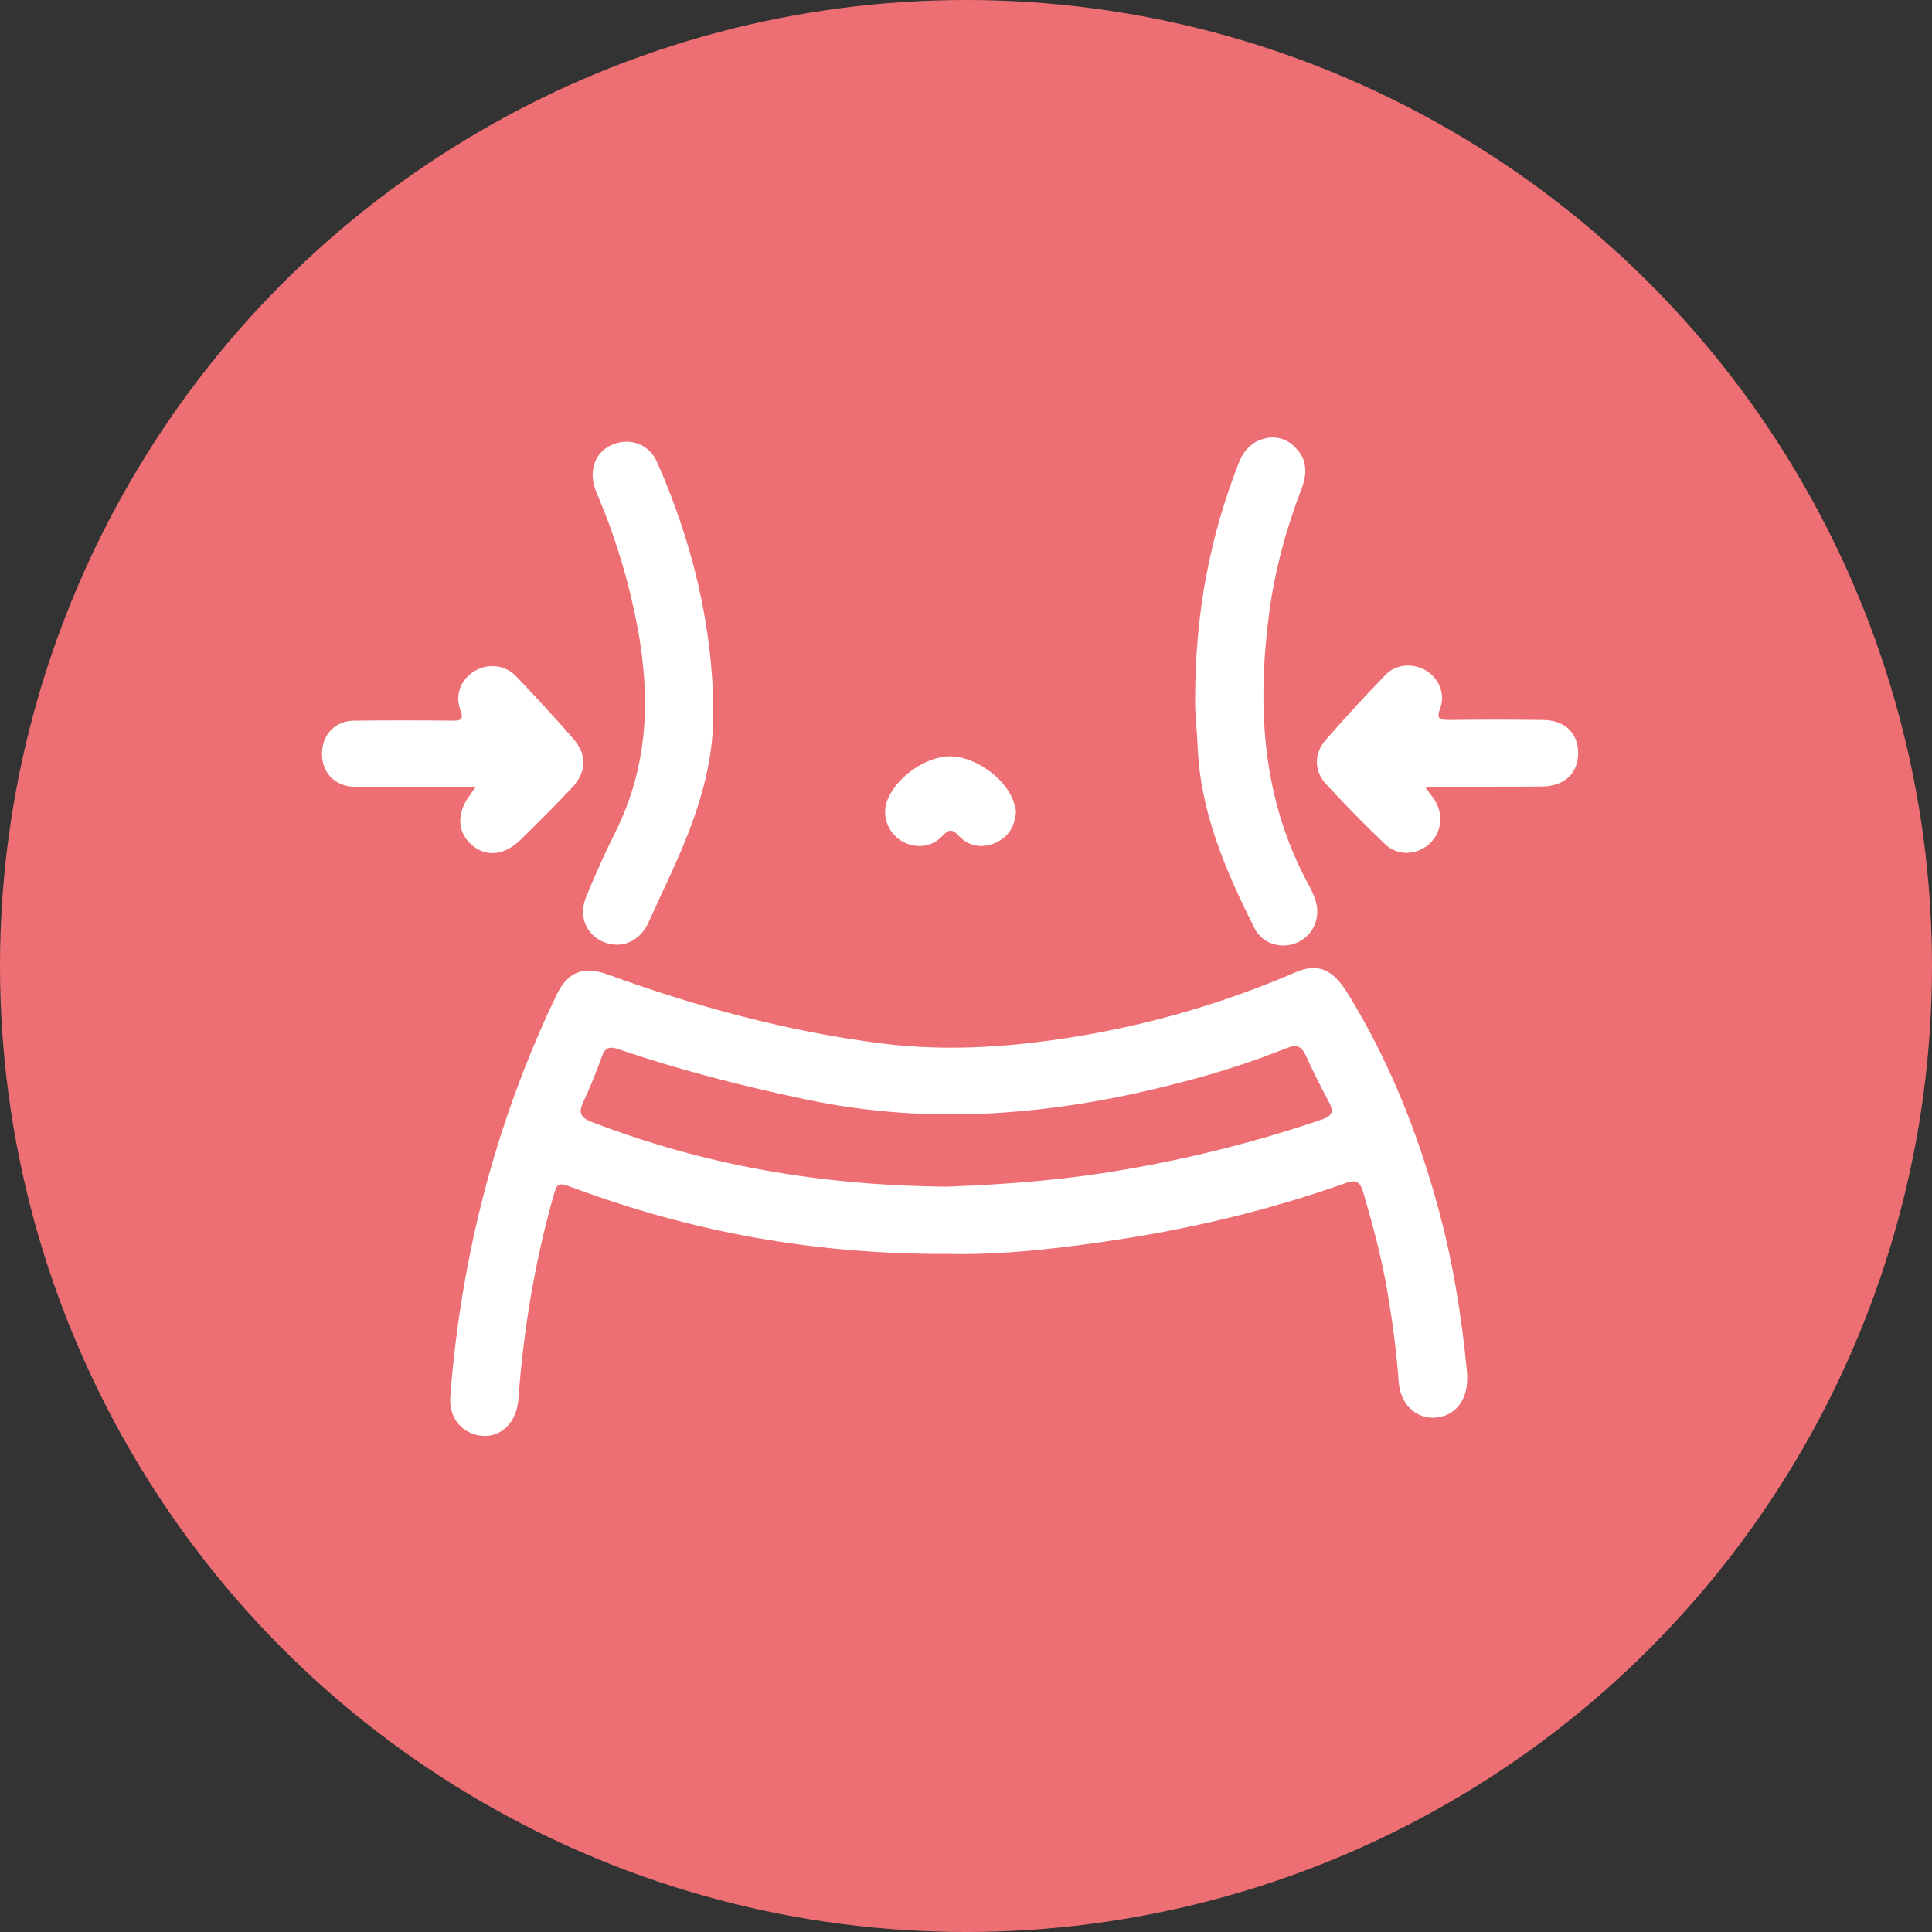 <svg width="60" height="60" viewBox="0 0 60 60" fill="none" xmlns="http://www.w3.org/2000/svg">
<rect x="0" y="0" width="60" height="60" fill="#333333" stroke="none"/>
<circle cx="30" cy="30" r="30" fill="#ED6F73"/>
<path d="M29.551 38.943C25.253 38.965 21.482 38.25 17.834 36.898C17.308 36.708 17.308 36.708 17.162 37.233C16.592 39.267 16.256 41.345 16.099 43.446C16.043 44.295 15.394 44.776 14.689 44.53C14.219 44.362 13.939 43.916 13.984 43.368C14.32 39.01 15.394 34.841 17.285 30.896C17.632 30.181 18.114 29.991 18.863 30.259C21.628 31.265 24.459 32.036 27.38 32.405C29.495 32.673 31.587 32.506 33.68 32.148C35.929 31.757 38.112 31.109 40.215 30.203C40.909 29.902 41.368 30.081 41.827 30.807C43.103 32.863 43.998 35.087 44.636 37.411C45.106 39.099 45.386 40.82 45.553 42.552C45.565 42.63 45.565 42.72 45.565 42.798C45.576 43.491 45.184 43.983 44.569 44.027C43.976 44.061 43.494 43.625 43.438 42.921C43.371 41.982 43.248 41.066 43.092 40.138C42.912 39.077 42.633 38.037 42.331 37.009C42.23 36.685 42.096 36.629 41.793 36.741C39.589 37.523 37.328 38.082 35.012 38.451C33.065 38.764 31.128 38.976 29.551 38.943ZM29.416 36.853C30.849 36.797 32.527 36.696 34.206 36.439C36.534 36.082 38.805 35.534 41.032 34.774C41.334 34.674 41.446 34.562 41.279 34.238C41.021 33.757 40.775 33.266 40.551 32.774C40.417 32.483 40.26 32.427 39.958 32.55C38.917 32.964 37.854 33.31 36.769 33.59C32.886 34.618 28.98 34.986 24.996 34.137C23.038 33.724 21.113 33.232 19.21 32.584C18.908 32.483 18.785 32.539 18.684 32.83C18.516 33.299 18.326 33.768 18.114 34.227C17.957 34.551 18.024 34.707 18.371 34.841C21.851 36.182 25.455 36.819 29.416 36.853Z" fill="white"/>
<path d="M37.116 21.733C37.116 19.04 37.574 16.67 38.47 14.38C38.638 13.955 38.917 13.675 39.376 13.597C39.768 13.541 40.092 13.709 40.327 14.011C40.607 14.368 40.574 14.771 40.428 15.162C39.947 16.402 39.6 17.676 39.421 18.995C39.029 21.945 39.186 24.817 40.652 27.499C40.73 27.633 40.786 27.779 40.842 27.924C41.032 28.46 40.809 29.03 40.305 29.265C39.824 29.488 39.219 29.332 38.962 28.829C38.067 27.052 37.283 25.242 37.194 23.197C37.172 22.649 37.104 22.079 37.116 21.733Z" fill="white"/>
<path d="M22.142 21.934C22.221 23.89 21.516 25.689 20.688 27.454C20.497 27.857 20.318 28.27 20.128 28.673C19.848 29.254 19.289 29.477 18.74 29.254C18.203 29.03 17.957 28.449 18.203 27.857C18.483 27.164 18.796 26.471 19.132 25.8C20.128 23.778 20.206 21.677 19.803 19.509C19.546 18.123 19.143 16.771 18.595 15.463C18.55 15.363 18.505 15.251 18.472 15.151C18.282 14.558 18.517 13.999 19.042 13.798C19.591 13.586 20.162 13.798 20.408 14.357C21.281 16.335 21.863 18.391 22.075 20.548C22.109 20.995 22.154 21.442 22.142 21.934Z" fill="white"/>
<path d="M14.779 24.437C13.872 24.437 13.055 24.437 12.227 24.437C11.824 24.437 11.421 24.448 11.007 24.437C10.392 24.415 9.989 23.99 10 23.387C10.011 22.806 10.414 22.381 11.007 22.381C12.015 22.37 13.022 22.37 14.029 22.381C14.286 22.381 14.421 22.381 14.297 22.046C14.118 21.576 14.32 21.096 14.723 20.85C15.137 20.593 15.685 20.638 16.032 21.006C16.636 21.643 17.241 22.291 17.811 22.951C18.237 23.443 18.214 23.979 17.767 24.459C17.252 25.007 16.715 25.544 16.178 26.069C15.663 26.583 15.07 26.628 14.622 26.214C14.186 25.812 14.186 25.219 14.611 24.672C14.644 24.616 14.678 24.571 14.779 24.437Z" fill="white"/>
<path d="M44.278 24.471C44.39 24.627 44.49 24.739 44.569 24.873C44.848 25.331 44.759 25.901 44.356 26.236C43.964 26.561 43.394 26.583 43.013 26.214C42.386 25.622 41.782 24.996 41.189 24.359C40.809 23.945 40.797 23.42 41.167 22.984C41.771 22.291 42.398 21.61 43.035 20.951C43.371 20.604 43.92 20.593 44.311 20.839C44.692 21.085 44.893 21.554 44.725 22.001C44.602 22.325 44.703 22.359 45.005 22.359C45.968 22.347 46.93 22.347 47.904 22.359C48.586 22.359 49.011 22.761 49.011 23.387C49.011 24.012 48.586 24.415 47.904 24.426C46.74 24.437 45.587 24.426 44.423 24.437C44.39 24.437 44.367 24.448 44.278 24.471Z" fill="white"/>
<path d="M31.554 25.186C31.52 25.678 31.308 26.002 30.905 26.18C30.491 26.359 30.088 26.281 29.786 25.968C29.562 25.722 29.461 25.756 29.248 25.979C28.901 26.348 28.342 26.359 27.939 26.08C27.525 25.778 27.38 25.264 27.57 24.817C27.883 24.091 28.778 23.487 29.517 23.487C30.256 23.498 31.162 24.113 31.453 24.828C31.509 24.962 31.531 25.096 31.554 25.186Z" fill="white"/>
</svg>
